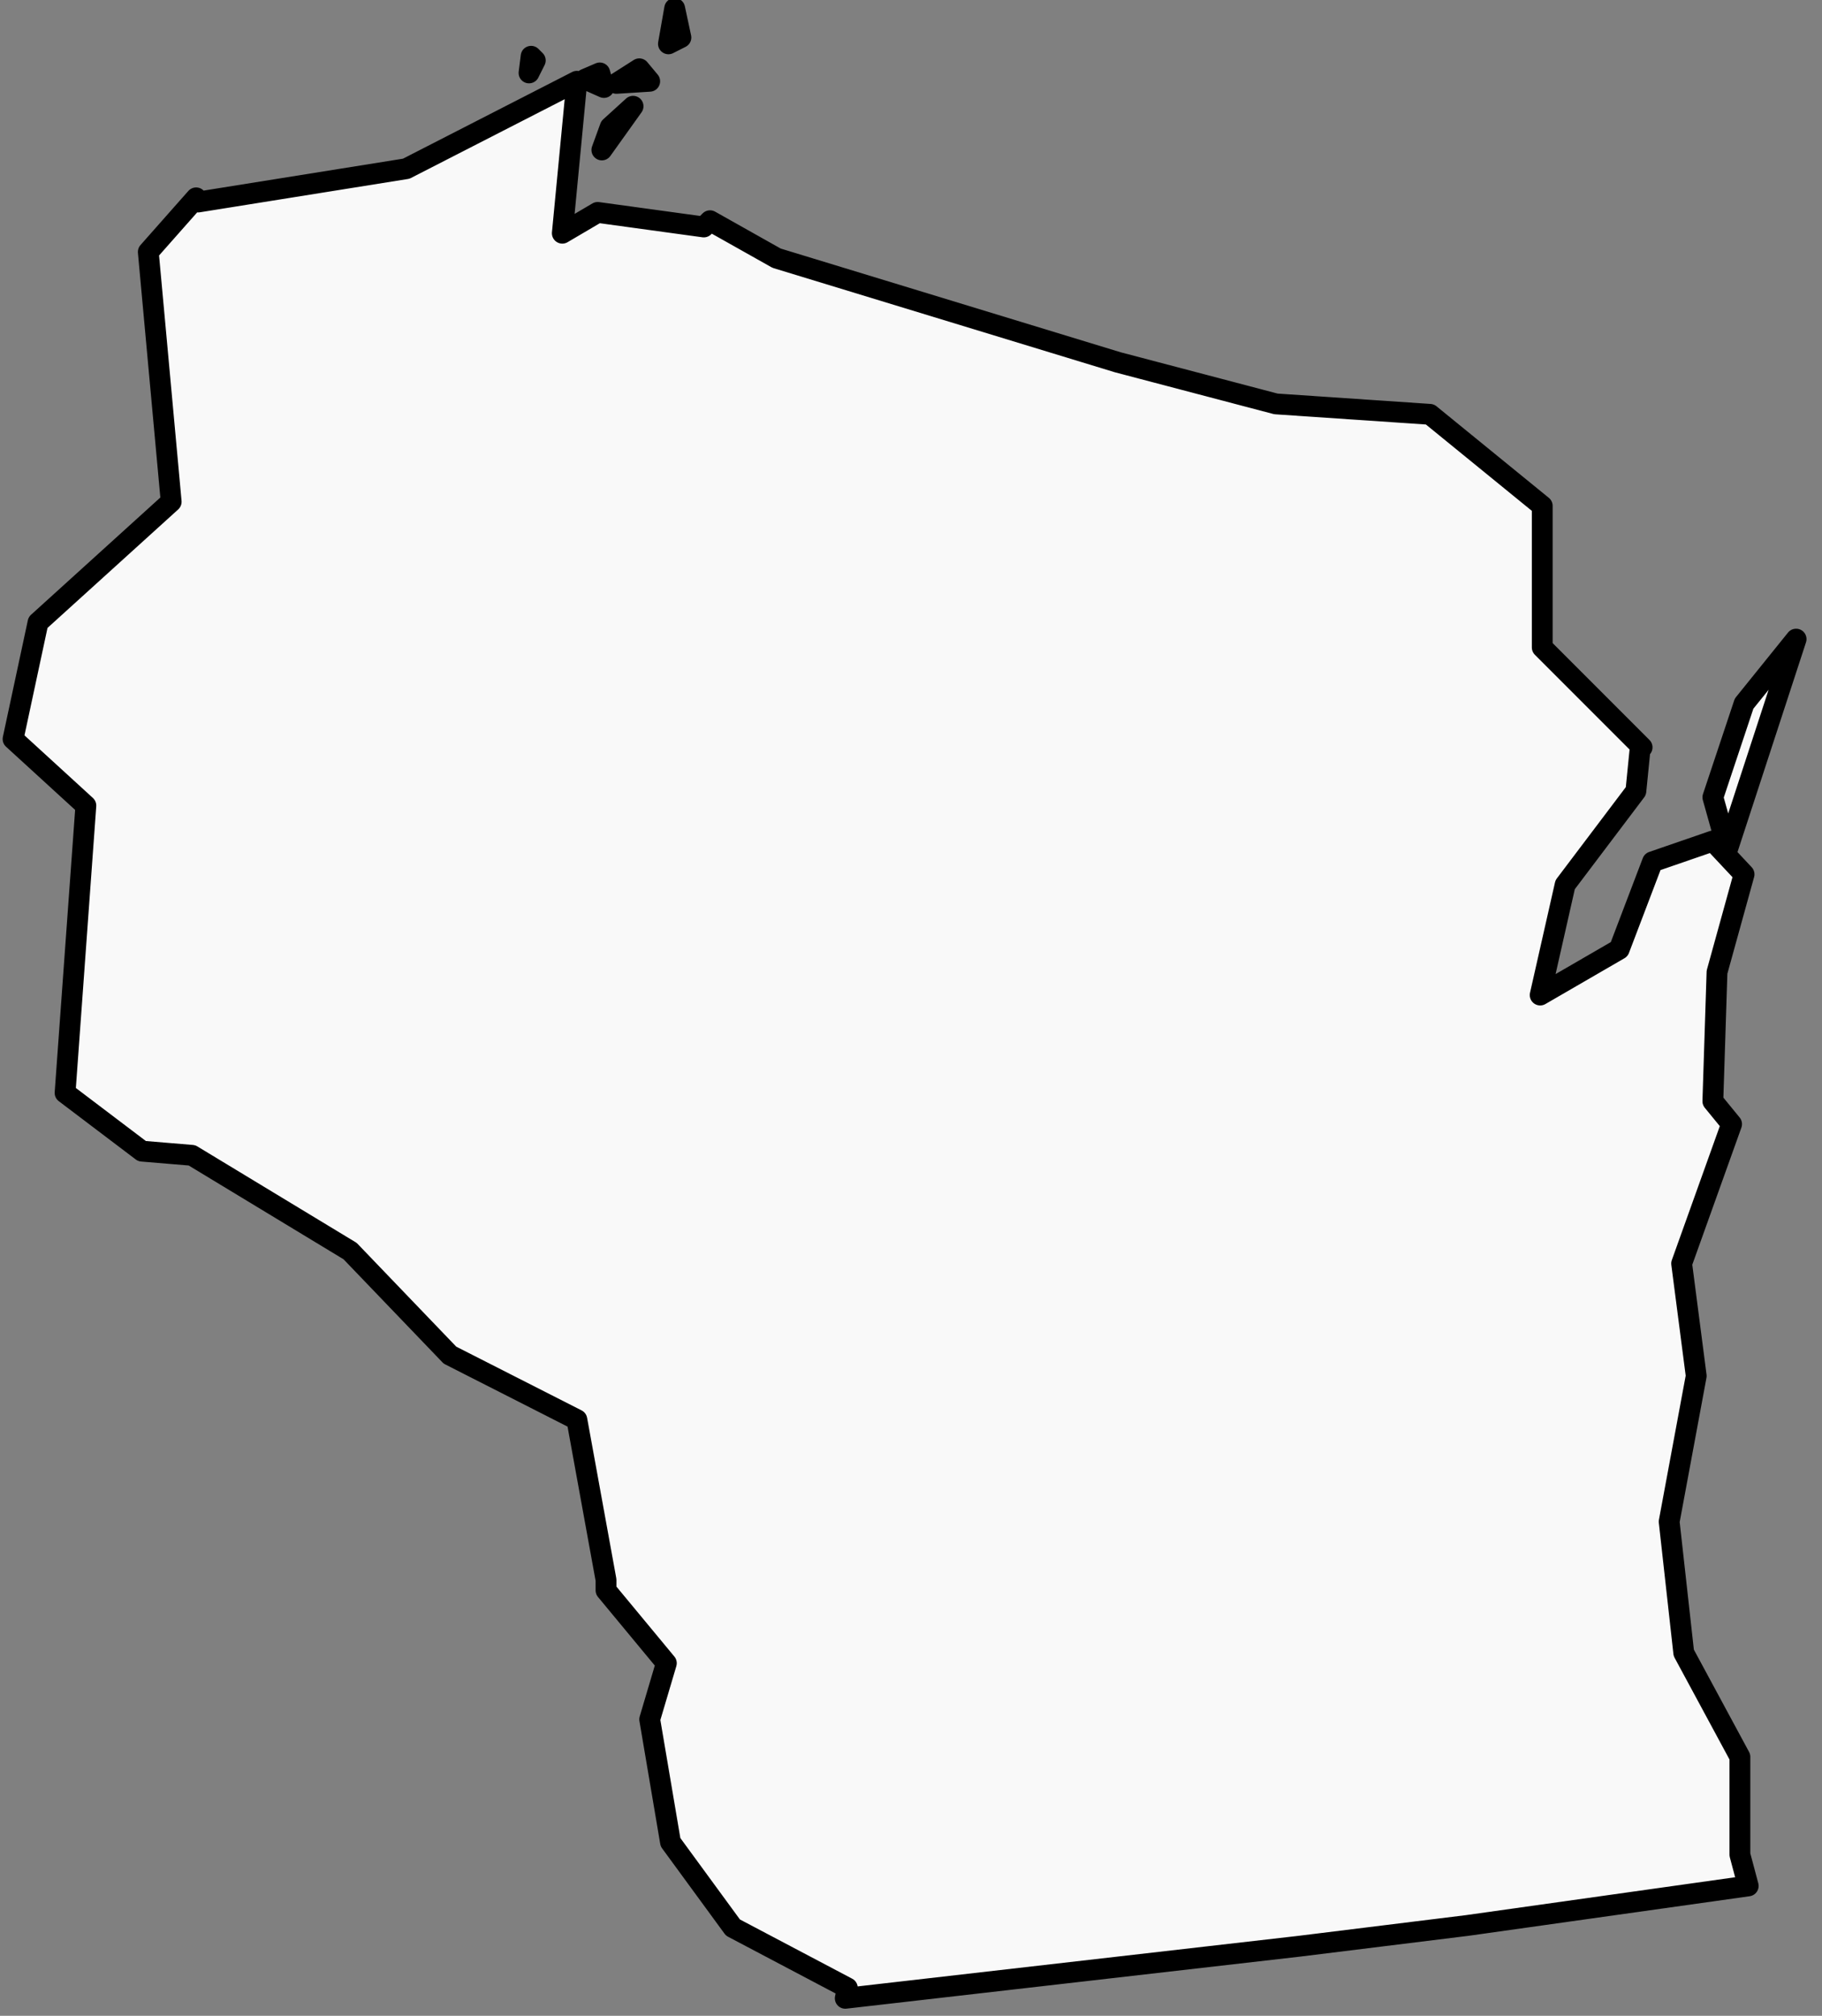<svg height="94" width="85" xmlns="http://www.w3.org/2000/svg">
    <rect width="100%" height="100%" fill="#808080" stroke="none"/>
    <path d="M83.792 29.803l-2.427 3.009-1.456 4.368.68 2.426zM28.078 6.993l1.456-2.038-1.068.97zM30.31 3.79l-.485-.582-1.068.68 1.553-.098zM9.15 9.226l-2.232 2.523 1.068 11.648-6.212 5.63-1.165 5.435 3.397 3.106-.97 13.395 3.59 2.718 2.33.194 7.377 4.465 4.659 4.853 5.92 3.009 1.36 7.474v.485l2.815 3.397-.777 2.62.97 5.727 2.913 3.98L39.53 92.7l-.097.485 21.16-2.426 7.862-.971 13.103-1.844-.388-1.456v-4.562l-2.62-4.853-.68-6.115 1.262-6.795-.68-5.241 2.33-6.503-.874-1.068.194-6.018 1.262-4.562-1.456-1.553-2.815.97-1.553 4.077-3.688 2.136 1.165-5.145 3.3-4.367.194-1.942.097-.097-4.659-4.659v-6.6l-5.241-4.27-7.183-.486-7.377-1.941L36.23 12.04l-3.106-1.747-.291.291-4.95-.679-1.65.97.679-7.085-7.96 4.077L9.248 9.42l-.097-.194zM28.175 4.08l-.194-.68-.68.292zM24.68 3.4l.292-.582-.195-.194-.097.777zm7.086-1.65L31.475.394l-.291 1.65z" fill="#f9f9f9" fill-rule="evenodd" stroke="#000" stroke-linejoin="round" stroke-width=".971"/>
</svg>
